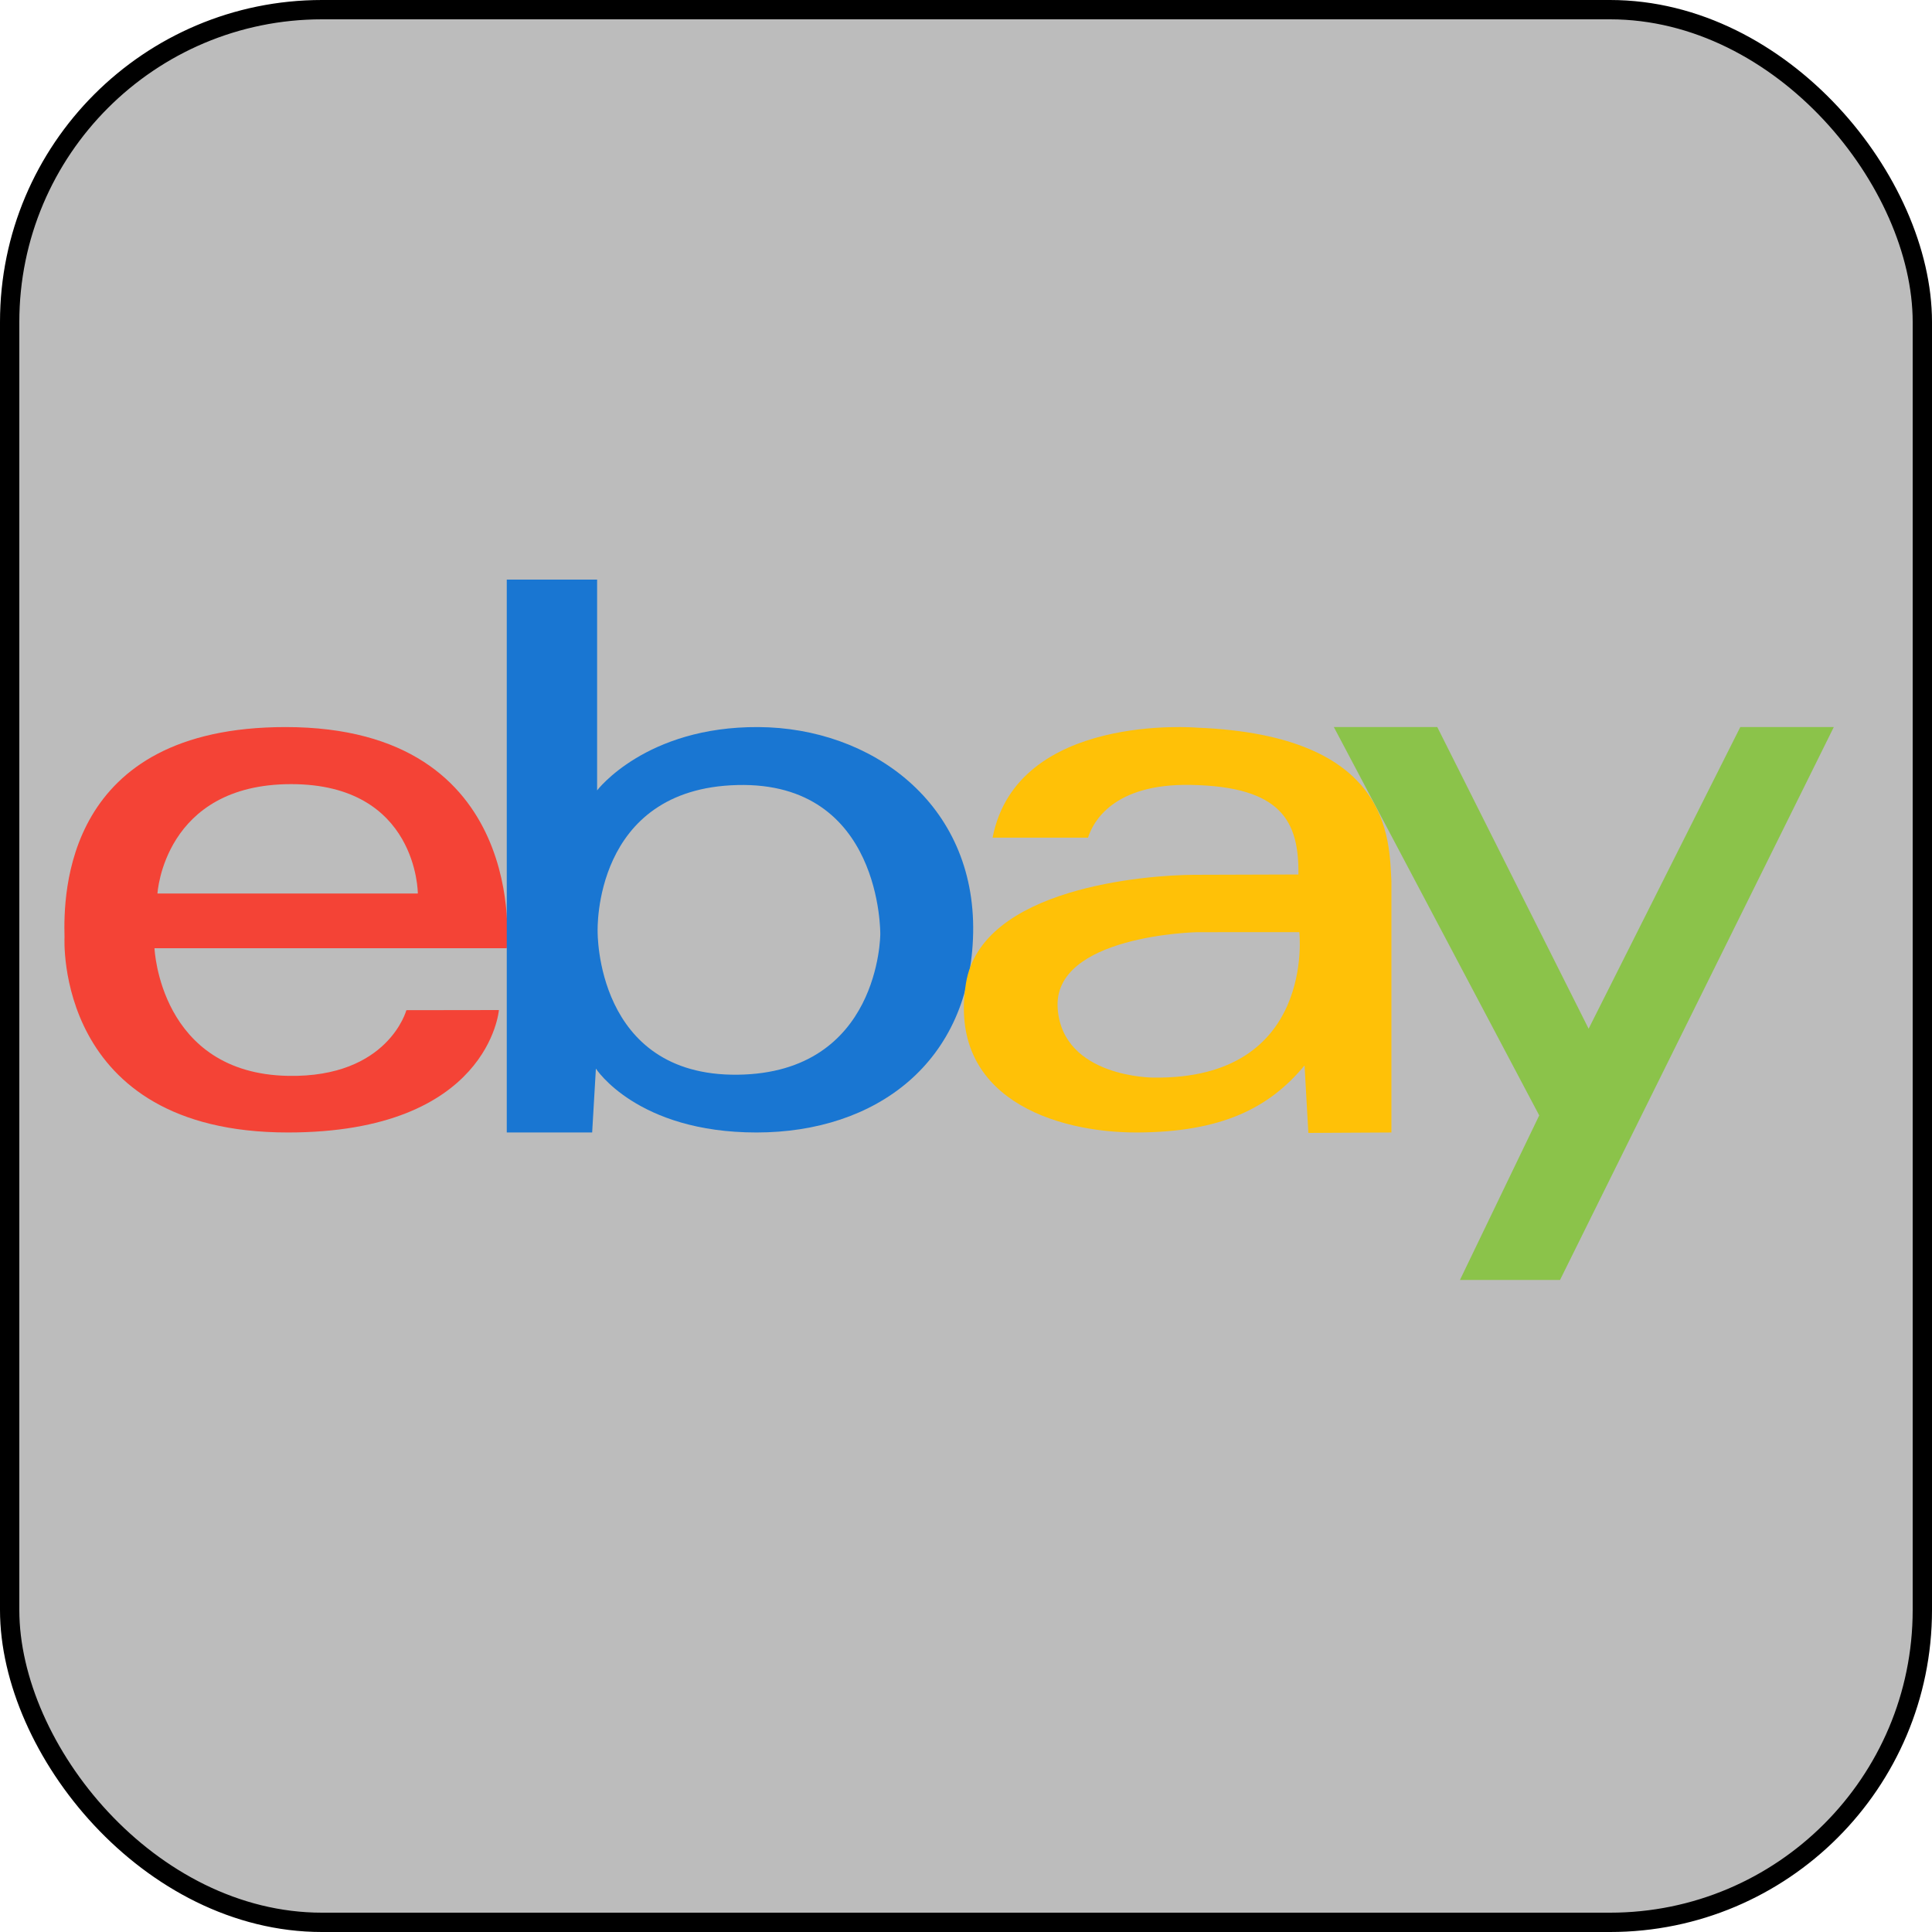 <svg width="30" height="30" viewBox="0 0 30 30" fill="none" xmlns="http://www.w3.org/2000/svg">
<rect x="0.15" y="0.15" width="29.7" height="29.7" rx="4.85" fill="#BCBCBC" stroke="black" stroke-width="0.3"/>
<path d="M4.435 11.29C1 11.289 0.984 13.882 1.002 14.554C1.002 14.554 0.834 17.585 4.47 17.585C7.594 17.585 7.747 15.684 7.747 15.684L6.31 15.686C6.31 15.686 6.03 16.734 4.476 16.706C2.477 16.67 2.399 14.724 2.399 14.724H7.869C7.869 14.724 8.237 11.29 4.435 11.29ZM2.445 13.874C2.445 13.874 2.543 12.177 4.519 12.176C6.488 12.175 6.488 13.874 6.488 13.874H2.445Z" fill="#F44336"/>
<path d="M11.776 11.29C10.025 11.28 9.272 12.273 9.272 12.273V9H7.869V17.585H9.195L9.253 16.593C9.253 16.593 9.889 17.585 11.747 17.585C13.604 17.585 15.072 16.499 15.111 14.486C15.149 12.471 13.527 11.299 11.776 11.29ZM11.455 16.688C9.244 16.714 9.28 14.462 9.28 14.462C9.28 14.462 9.2 12.245 11.451 12.19C13.702 12.134 13.669 14.508 13.669 14.508C13.669 14.508 13.665 16.661 11.455 16.688Z" fill="#1976D2"/>
<path d="M20.712 11.29H22.318L24.668 15.974L27.023 11.29H28.475L24.224 19.875H22.67L23.901 17.32L20.712 11.29Z" fill="#8BC34A"/>
<path d="M18.586 11.299C18.586 11.299 15.791 11.061 15.413 13.007H16.895C16.97 12.769 17.28 12.166 18.488 12.188C19.91 12.213 20.17 12.762 20.162 13.579C20.162 13.579 18.943 13.582 18.536 13.584C17.803 13.588 15.239 13.782 14.999 15.27C14.714 17.04 16.372 17.592 17.67 17.585C18.967 17.578 19.707 17.208 20.257 16.544L20.316 17.592L21.606 17.585V13.691C21.57 13.025 21.606 11.418 18.586 11.299ZM17.912 16.733C17.912 16.733 16.506 16.735 16.424 15.665C16.336 14.522 18.586 14.475 18.586 14.475L20.176 14.474C20.176 14.474 20.433 16.765 17.912 16.733Z" fill="#FFC107"/>
</svg>
